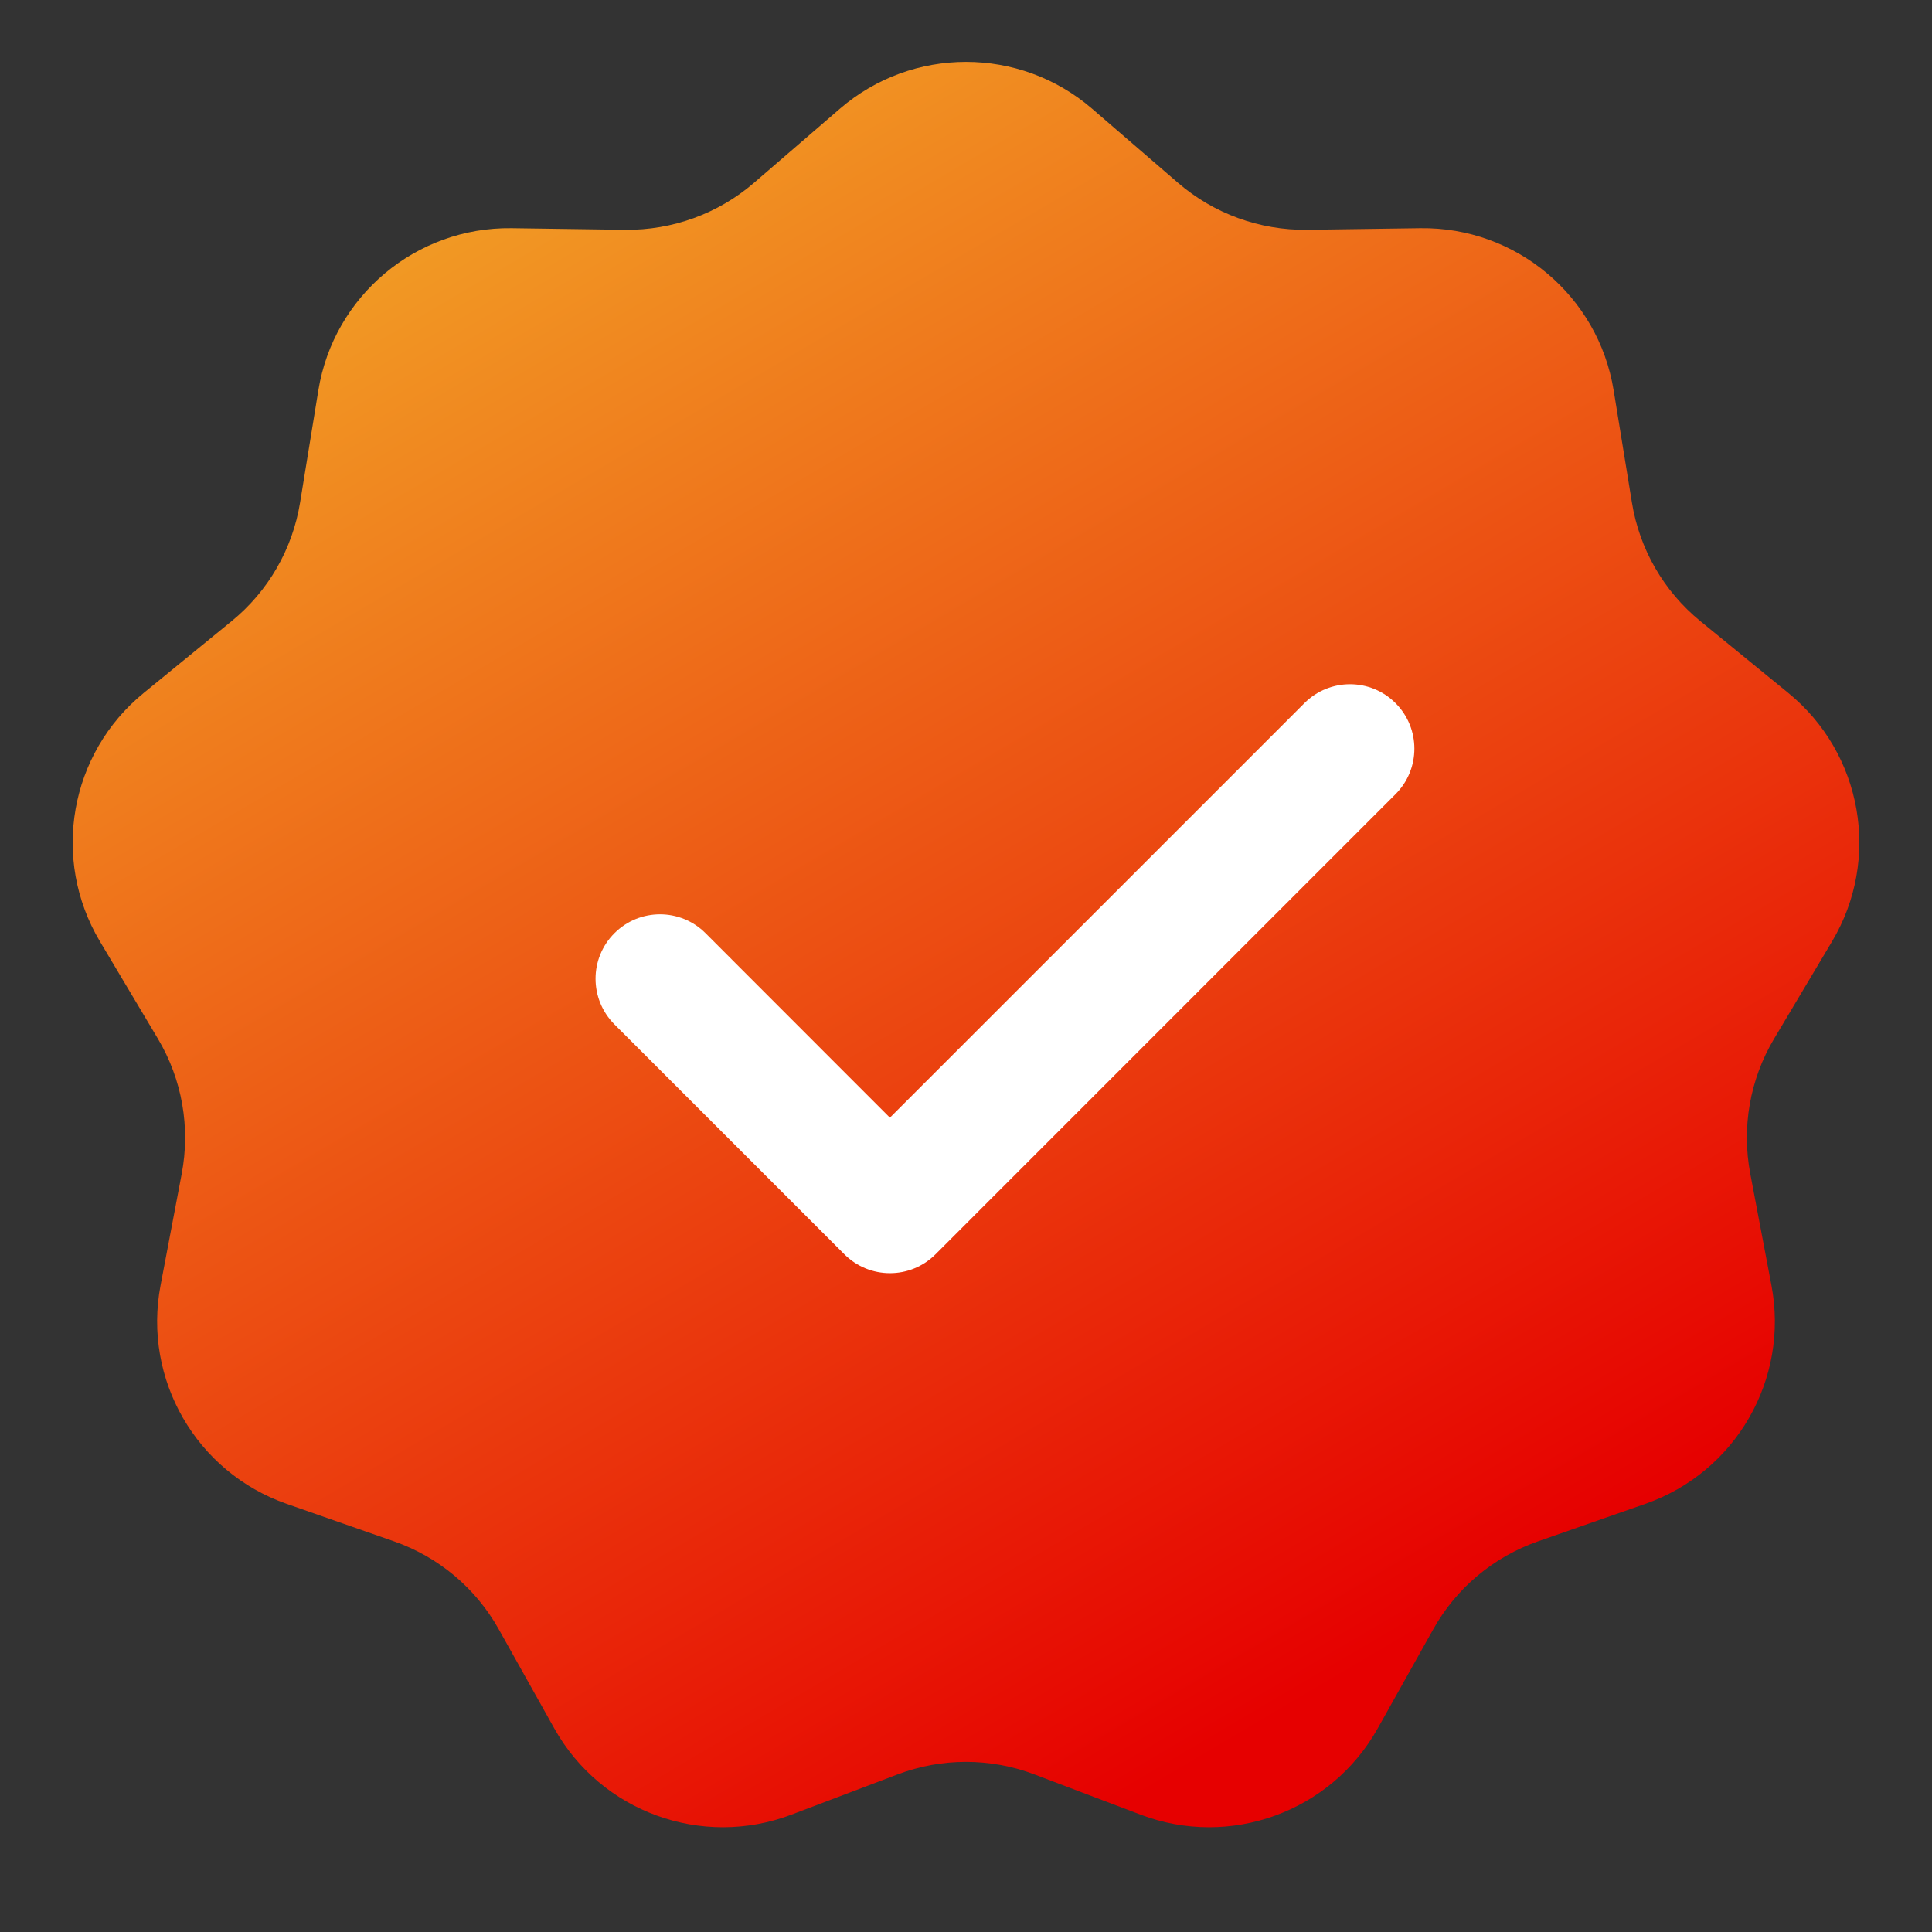 <svg width="18" height="18" viewBox="0 0 18 18" fill="none" xmlns="http://www.w3.org/2000/svg">
<rect x="0" y="0" width="18" height="18" fill="#333333" stroke="none"/>
<g id="Group 6725">
<path id="Star 12" d="M7.825 1.013C8.5 0.431 9.5 0.431 10.175 1.013L10.976 1.704C11.309 1.991 11.736 2.146 12.176 2.141L13.233 2.126C14.125 2.114 14.891 2.757 15.034 3.637L15.204 4.681C15.274 5.115 15.501 5.509 15.842 5.787L16.661 6.456C17.352 7.02 17.526 8.004 17.069 8.771L16.528 9.679C16.303 10.057 16.225 10.504 16.307 10.936L16.504 11.975C16.671 12.851 16.171 13.717 15.329 14.011L14.33 14.36C13.915 14.505 13.567 14.796 13.353 15.18L12.836 16.103C12.401 16.881 11.461 17.223 10.627 16.907L9.638 16.532C9.227 16.376 8.773 16.376 8.362 16.532L7.373 16.907C6.539 17.223 5.599 16.881 5.164 16.103L4.647 15.18C4.433 14.796 4.085 14.505 3.67 14.36L2.671 14.011C1.829 13.717 1.329 12.851 1.496 11.975L1.693 10.936C1.775 10.504 1.697 10.057 1.472 9.679L0.931 8.771C0.474 8.004 0.648 7.02 1.339 6.456L2.158 5.787C2.499 5.509 2.726 5.115 2.796 4.681L2.966 3.637C3.109 2.757 3.875 2.114 4.767 2.126L5.824 2.141C6.264 2.146 6.691 1.991 7.024 1.704L7.825 1.013Z" fill="url(#paint0_linear_3723_14301)"/>
<g id="Group 5841">
<path id="Union" fill-rule="evenodd" clip-rule="evenodd" d="M8.733 11.669C8.727 11.675 8.721 11.68 8.716 11.686C8.481 11.921 8.101 11.92 7.867 11.686L5.724 9.543C5.49 9.308 5.49 8.928 5.725 8.694C5.959 8.46 6.339 8.46 6.573 8.694L8.291 10.413L12.153 6.551C12.388 6.316 12.768 6.316 13.002 6.551C13.236 6.785 13.236 7.165 13.002 7.399L8.733 11.669Z" fill="white"/>
</g>
</g>
<defs>
<linearGradient id="paint0_linear_3723_14301" x1="4.2" y1="-2.1" x2="14.1" y2="14.7" gradientUnits="userSpaceOnUse">
<stop stop-color="#F4BC2C"/>
<stop offset="1" stop-color="#E60000"/>
</linearGradient>
</defs>
</svg>
